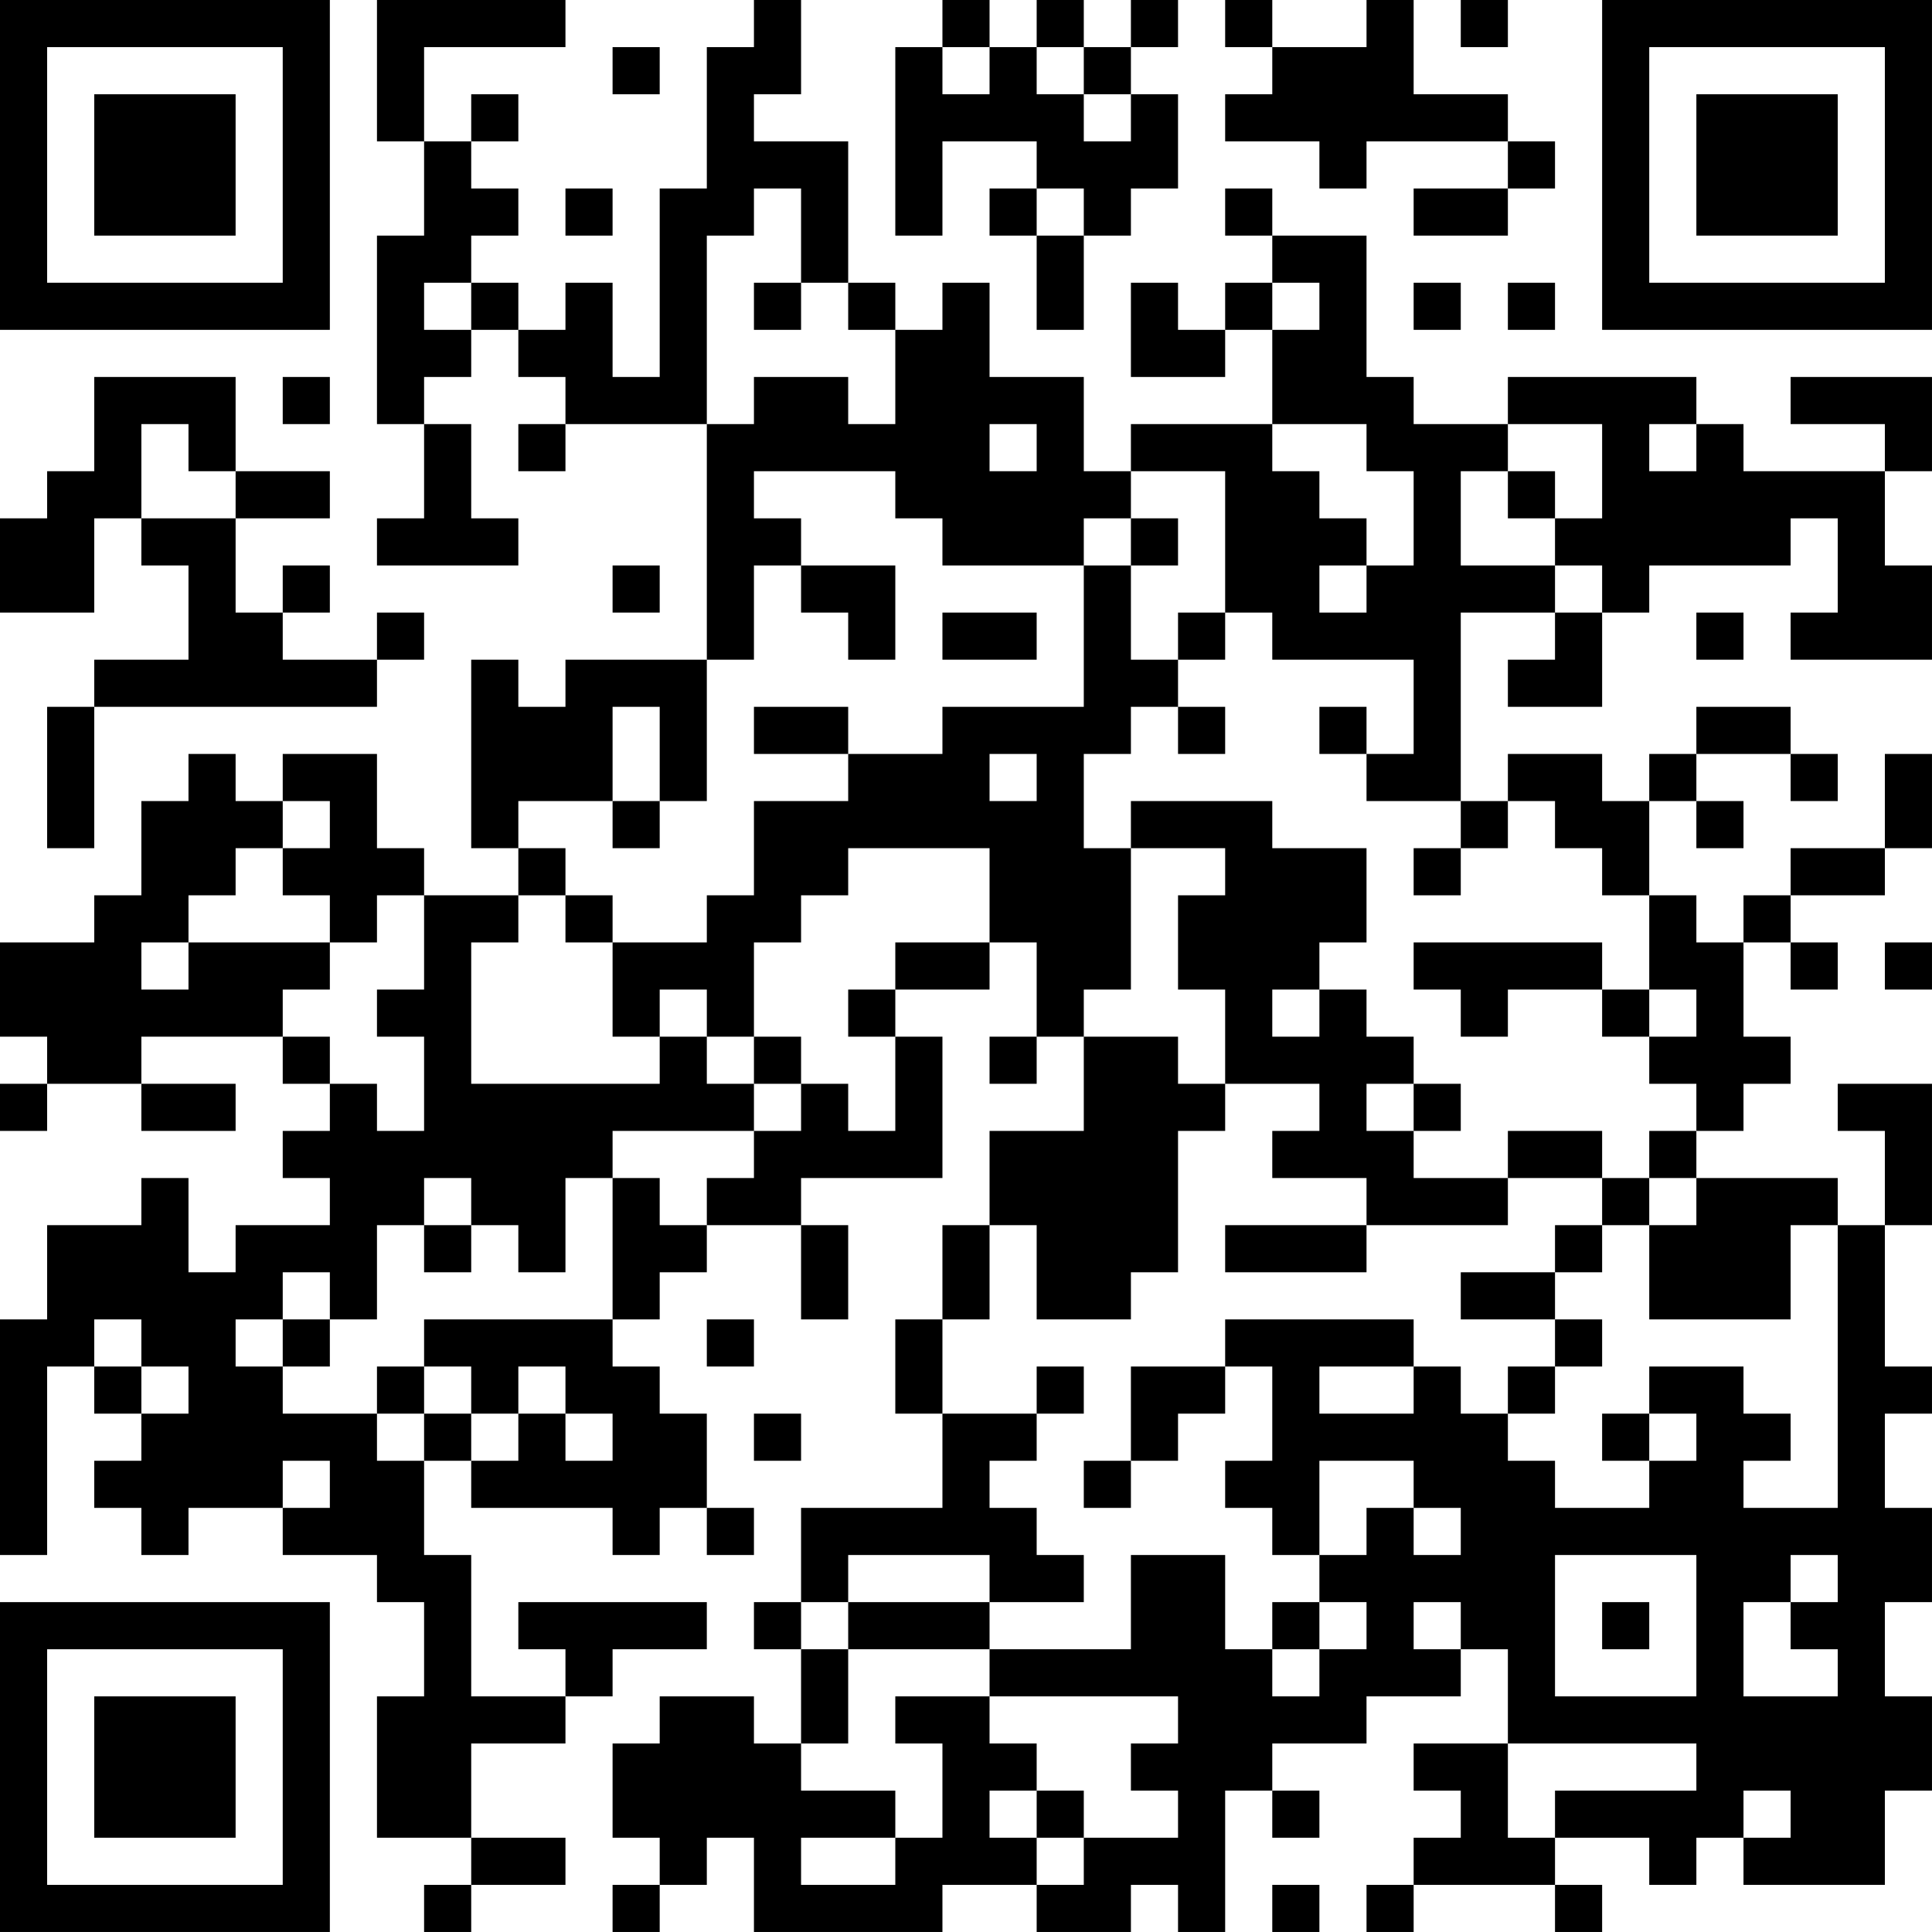 <?xml version="1.0" encoding="UTF-8"?>
<svg xmlns="http://www.w3.org/2000/svg" version="1.1" width="200" height="200" viewBox="0 0 200 200"><rect x="0" y="0" width="200" height="200" fill="#ffffff"/><g transform="scale(4.878)"><g transform="translate(0,0)"><path fill-rule="evenodd" d="M8 0L8 3L9 3L9 5L8 5L8 9L9 9L9 11L8 11L8 12L11 12L11 11L10 11L10 9L9 9L9 8L10 8L10 7L11 7L11 8L12 8L12 9L11 9L11 10L12 10L12 9L15 9L15 14L12 14L12 15L11 15L11 14L10 14L10 18L11 18L11 19L9 19L9 18L8 18L8 16L6 16L6 17L5 17L5 16L4 16L4 17L3 17L3 19L2 19L2 20L0 20L0 22L1 22L1 23L0 23L0 24L1 24L1 23L3 23L3 24L5 24L5 23L3 23L3 22L6 22L6 23L7 23L7 24L6 24L6 25L7 25L7 26L5 26L5 27L4 27L4 25L3 25L3 26L1 26L1 28L0 28L0 33L1 33L1 29L2 29L2 30L3 30L3 31L2 31L2 32L3 32L3 33L4 33L4 32L6 32L6 33L8 33L8 34L9 34L9 36L8 36L8 39L10 39L10 40L9 40L9 41L10 41L10 40L12 40L12 39L10 39L10 37L12 37L12 36L13 36L13 35L15 35L15 34L11 34L11 35L12 35L12 36L10 36L10 33L9 33L9 31L10 31L10 32L13 32L13 33L14 33L14 32L15 32L15 33L16 33L16 32L15 32L15 30L14 30L14 29L13 29L13 28L14 28L14 27L15 27L15 26L17 26L17 28L18 28L18 26L17 26L17 25L20 25L20 22L19 22L19 21L21 21L21 20L22 20L22 22L21 22L21 23L22 23L22 22L23 22L23 24L21 24L21 26L20 26L20 28L19 28L19 30L20 30L20 32L17 32L17 34L16 34L16 35L17 35L17 37L16 37L16 36L14 36L14 37L13 37L13 39L14 39L14 40L13 40L13 41L14 41L14 40L15 40L15 39L16 39L16 41L20 41L20 40L22 40L22 41L24 41L24 40L25 40L25 41L26 41L26 38L27 38L27 39L28 39L28 38L27 38L27 37L29 37L29 36L31 36L31 35L32 35L32 37L30 37L30 38L31 38L31 39L30 39L30 40L29 40L29 41L30 41L30 40L33 40L33 41L34 41L34 40L33 40L33 39L35 39L35 40L36 40L36 39L37 39L37 40L40 40L40 38L41 38L41 36L40 36L40 34L41 34L41 32L40 32L40 30L41 30L41 29L40 29L40 26L41 26L41 23L39 23L39 24L40 24L40 26L39 26L39 25L36 25L36 24L37 24L37 23L38 23L38 22L37 22L37 20L38 20L38 21L39 21L39 20L38 20L38 19L40 19L40 18L41 18L41 16L40 16L40 18L38 18L38 19L37 19L37 20L36 20L36 19L35 19L35 17L36 17L36 18L37 18L37 17L36 17L36 16L38 16L38 17L39 17L39 16L38 16L38 15L36 15L36 16L35 16L35 17L34 17L34 16L32 16L32 17L31 17L31 13L33 13L33 14L32 14L32 15L34 15L34 13L35 13L35 12L38 12L38 11L39 11L39 13L38 13L38 14L41 14L41 12L40 12L40 10L41 10L41 8L38 8L38 9L40 9L40 10L37 10L37 9L36 9L36 8L32 8L32 9L30 9L30 8L29 8L29 5L27 5L27 4L26 4L26 5L27 5L27 6L26 6L26 7L25 7L25 6L24 6L24 8L26 8L26 7L27 7L27 9L24 9L24 10L23 10L23 8L21 8L21 6L20 6L20 7L19 7L19 6L18 6L18 3L16 3L16 2L17 2L17 0L16 0L16 1L15 1L15 4L14 4L14 8L13 8L13 6L12 6L12 7L11 7L11 6L10 6L10 5L11 5L11 4L10 4L10 3L11 3L11 2L10 2L10 3L9 3L9 1L12 1L12 0ZM20 0L20 1L19 1L19 5L20 5L20 3L22 3L22 4L21 4L21 5L22 5L22 7L23 7L23 5L24 5L24 4L25 4L25 2L24 2L24 1L25 1L25 0L24 0L24 1L23 1L23 0L22 0L22 1L21 1L21 0ZM26 0L26 1L27 1L27 2L26 2L26 3L28 3L28 4L29 4L29 3L32 3L32 4L30 4L30 5L32 5L32 4L33 4L33 3L32 3L32 2L30 2L30 0L29 0L29 1L27 1L27 0ZM31 0L31 1L32 1L32 0ZM13 1L13 2L14 2L14 1ZM20 1L20 2L21 2L21 1ZM22 1L22 2L23 2L23 3L24 3L24 2L23 2L23 1ZM12 4L12 5L13 5L13 4ZM16 4L16 5L15 5L15 9L16 9L16 8L18 8L18 9L19 9L19 7L18 7L18 6L17 6L17 4ZM22 4L22 5L23 5L23 4ZM9 6L9 7L10 7L10 6ZM16 6L16 7L17 7L17 6ZM27 6L27 7L28 7L28 6ZM30 6L30 7L31 7L31 6ZM32 6L32 7L33 7L33 6ZM2 8L2 10L1 10L1 11L0 11L0 13L2 13L2 11L3 11L3 12L4 12L4 14L2 14L2 15L1 15L1 18L2 18L2 15L8 15L8 14L9 14L9 13L8 13L8 14L6 14L6 13L7 13L7 12L6 12L6 13L5 13L5 11L7 11L7 10L5 10L5 8ZM6 8L6 9L7 9L7 8ZM3 9L3 11L5 11L5 10L4 10L4 9ZM21 9L21 10L22 10L22 9ZM27 9L27 10L28 10L28 11L29 11L29 12L28 12L28 13L29 13L29 12L30 12L30 10L29 10L29 9ZM32 9L32 10L31 10L31 12L33 12L33 13L34 13L34 12L33 12L33 11L34 11L34 9ZM35 9L35 10L36 10L36 9ZM16 10L16 11L17 11L17 12L16 12L16 14L15 14L15 17L14 17L14 15L13 15L13 17L11 17L11 18L12 18L12 19L11 19L11 20L10 20L10 23L14 23L14 22L15 22L15 23L16 23L16 24L13 24L13 25L12 25L12 27L11 27L11 26L10 26L10 25L9 25L9 26L8 26L8 28L7 28L7 27L6 27L6 28L5 28L5 29L6 29L6 30L8 30L8 31L9 31L9 30L10 30L10 31L11 31L11 30L12 30L12 31L13 31L13 30L12 30L12 29L11 29L11 30L10 30L10 29L9 29L9 28L13 28L13 25L14 25L14 26L15 26L15 25L16 25L16 24L17 24L17 23L18 23L18 24L19 24L19 22L18 22L18 21L19 21L19 20L21 20L21 18L18 18L18 19L17 19L17 20L16 20L16 22L15 22L15 21L14 21L14 22L13 22L13 20L15 20L15 19L16 19L16 17L18 17L18 16L20 16L20 15L23 15L23 12L24 12L24 14L25 14L25 15L24 15L24 16L23 16L23 18L24 18L24 21L23 21L23 22L25 22L25 23L26 23L26 24L25 24L25 27L24 27L24 28L22 28L22 26L21 26L21 28L20 28L20 30L22 30L22 31L21 31L21 32L22 32L22 33L23 33L23 34L21 34L21 33L18 33L18 34L17 34L17 35L18 35L18 37L17 37L17 38L19 38L19 39L17 39L17 40L19 40L19 39L20 39L20 37L19 37L19 36L21 36L21 37L22 37L22 38L21 38L21 39L22 39L22 40L23 40L23 39L25 39L25 38L24 38L24 37L25 37L25 36L21 36L21 35L24 35L24 33L26 33L26 35L27 35L27 36L28 36L28 35L29 35L29 34L28 34L28 33L29 33L29 32L30 32L30 33L31 33L31 32L30 32L30 31L28 31L28 33L27 33L27 32L26 32L26 31L27 31L27 29L26 29L26 28L30 28L30 29L28 29L28 30L30 30L30 29L31 29L31 30L32 30L32 31L33 31L33 32L35 32L35 31L36 31L36 30L35 30L35 29L37 29L37 30L38 30L38 31L37 31L37 32L39 32L39 26L38 26L38 28L35 28L35 26L36 26L36 25L35 25L35 24L36 24L36 23L35 23L35 22L36 22L36 21L35 21L35 19L34 19L34 18L33 18L33 17L32 17L32 18L31 18L31 17L29 17L29 16L30 16L30 14L27 14L27 13L26 13L26 10L24 10L24 11L23 11L23 12L20 12L20 11L19 11L19 10ZM32 10L32 11L33 11L33 10ZM24 11L24 12L25 12L25 11ZM13 12L13 13L14 13L14 12ZM17 12L17 13L18 13L18 14L19 14L19 12ZM20 13L20 14L22 14L22 13ZM25 13L25 14L26 14L26 13ZM36 13L36 14L37 14L37 13ZM16 15L16 16L18 16L18 15ZM25 15L25 16L26 16L26 15ZM28 15L28 16L29 16L29 15ZM21 16L21 17L22 17L22 16ZM6 17L6 18L5 18L5 19L4 19L4 20L3 20L3 21L4 21L4 20L7 20L7 21L6 21L6 22L7 22L7 23L8 23L8 24L9 24L9 22L8 22L8 21L9 21L9 19L8 19L8 20L7 20L7 19L6 19L6 18L7 18L7 17ZM13 17L13 18L14 18L14 17ZM24 17L24 18L26 18L26 19L25 19L25 21L26 21L26 23L28 23L28 24L27 24L27 25L29 25L29 26L26 26L26 27L29 27L29 26L32 26L32 25L34 25L34 26L33 26L33 27L31 27L31 28L33 28L33 29L32 29L32 30L33 30L33 29L34 29L34 28L33 28L33 27L34 27L34 26L35 26L35 25L34 25L34 24L32 24L32 25L30 25L30 24L31 24L31 23L30 23L30 22L29 22L29 21L28 21L28 20L29 20L29 18L27 18L27 17ZM30 18L30 19L31 19L31 18ZM12 19L12 20L13 20L13 19ZM30 20L30 21L31 21L31 22L32 22L32 21L34 21L34 22L35 22L35 21L34 21L34 20ZM40 20L40 21L41 21L41 20ZM27 21L27 22L28 22L28 21ZM16 22L16 23L17 23L17 22ZM29 23L29 24L30 24L30 23ZM9 26L9 27L10 27L10 26ZM2 28L2 29L3 29L3 30L4 30L4 29L3 29L3 28ZM6 28L6 29L7 29L7 28ZM15 28L15 29L16 29L16 28ZM8 29L8 30L9 30L9 29ZM22 29L22 30L23 30L23 29ZM24 29L24 31L23 31L23 32L24 32L24 31L25 31L25 30L26 30L26 29ZM16 30L16 31L17 31L17 30ZM34 30L34 31L35 31L35 30ZM6 31L6 32L7 32L7 31ZM33 33L33 36L36 36L36 33ZM38 33L38 34L37 34L37 36L39 36L39 35L38 35L38 34L39 34L39 33ZM18 34L18 35L21 35L21 34ZM27 34L27 35L28 35L28 34ZM30 34L30 35L31 35L31 34ZM34 34L34 35L35 35L35 34ZM32 37L32 39L33 39L33 38L36 38L36 37ZM22 38L22 39L23 39L23 38ZM37 38L37 39L38 39L38 38ZM27 40L27 41L28 41L28 40ZM0 0L0 7L7 7L7 0ZM1 1L1 6L6 6L6 1ZM2 2L2 5L5 5L5 2ZM34 0L34 7L41 7L41 0ZM35 1L35 6L40 6L40 1ZM36 2L36 5L39 5L39 2ZM0 34L0 41L7 41L7 34ZM1 35L1 40L6 40L6 35ZM2 36L2 39L5 39L5 36Z" fill="#000000"/></g></g></svg>
